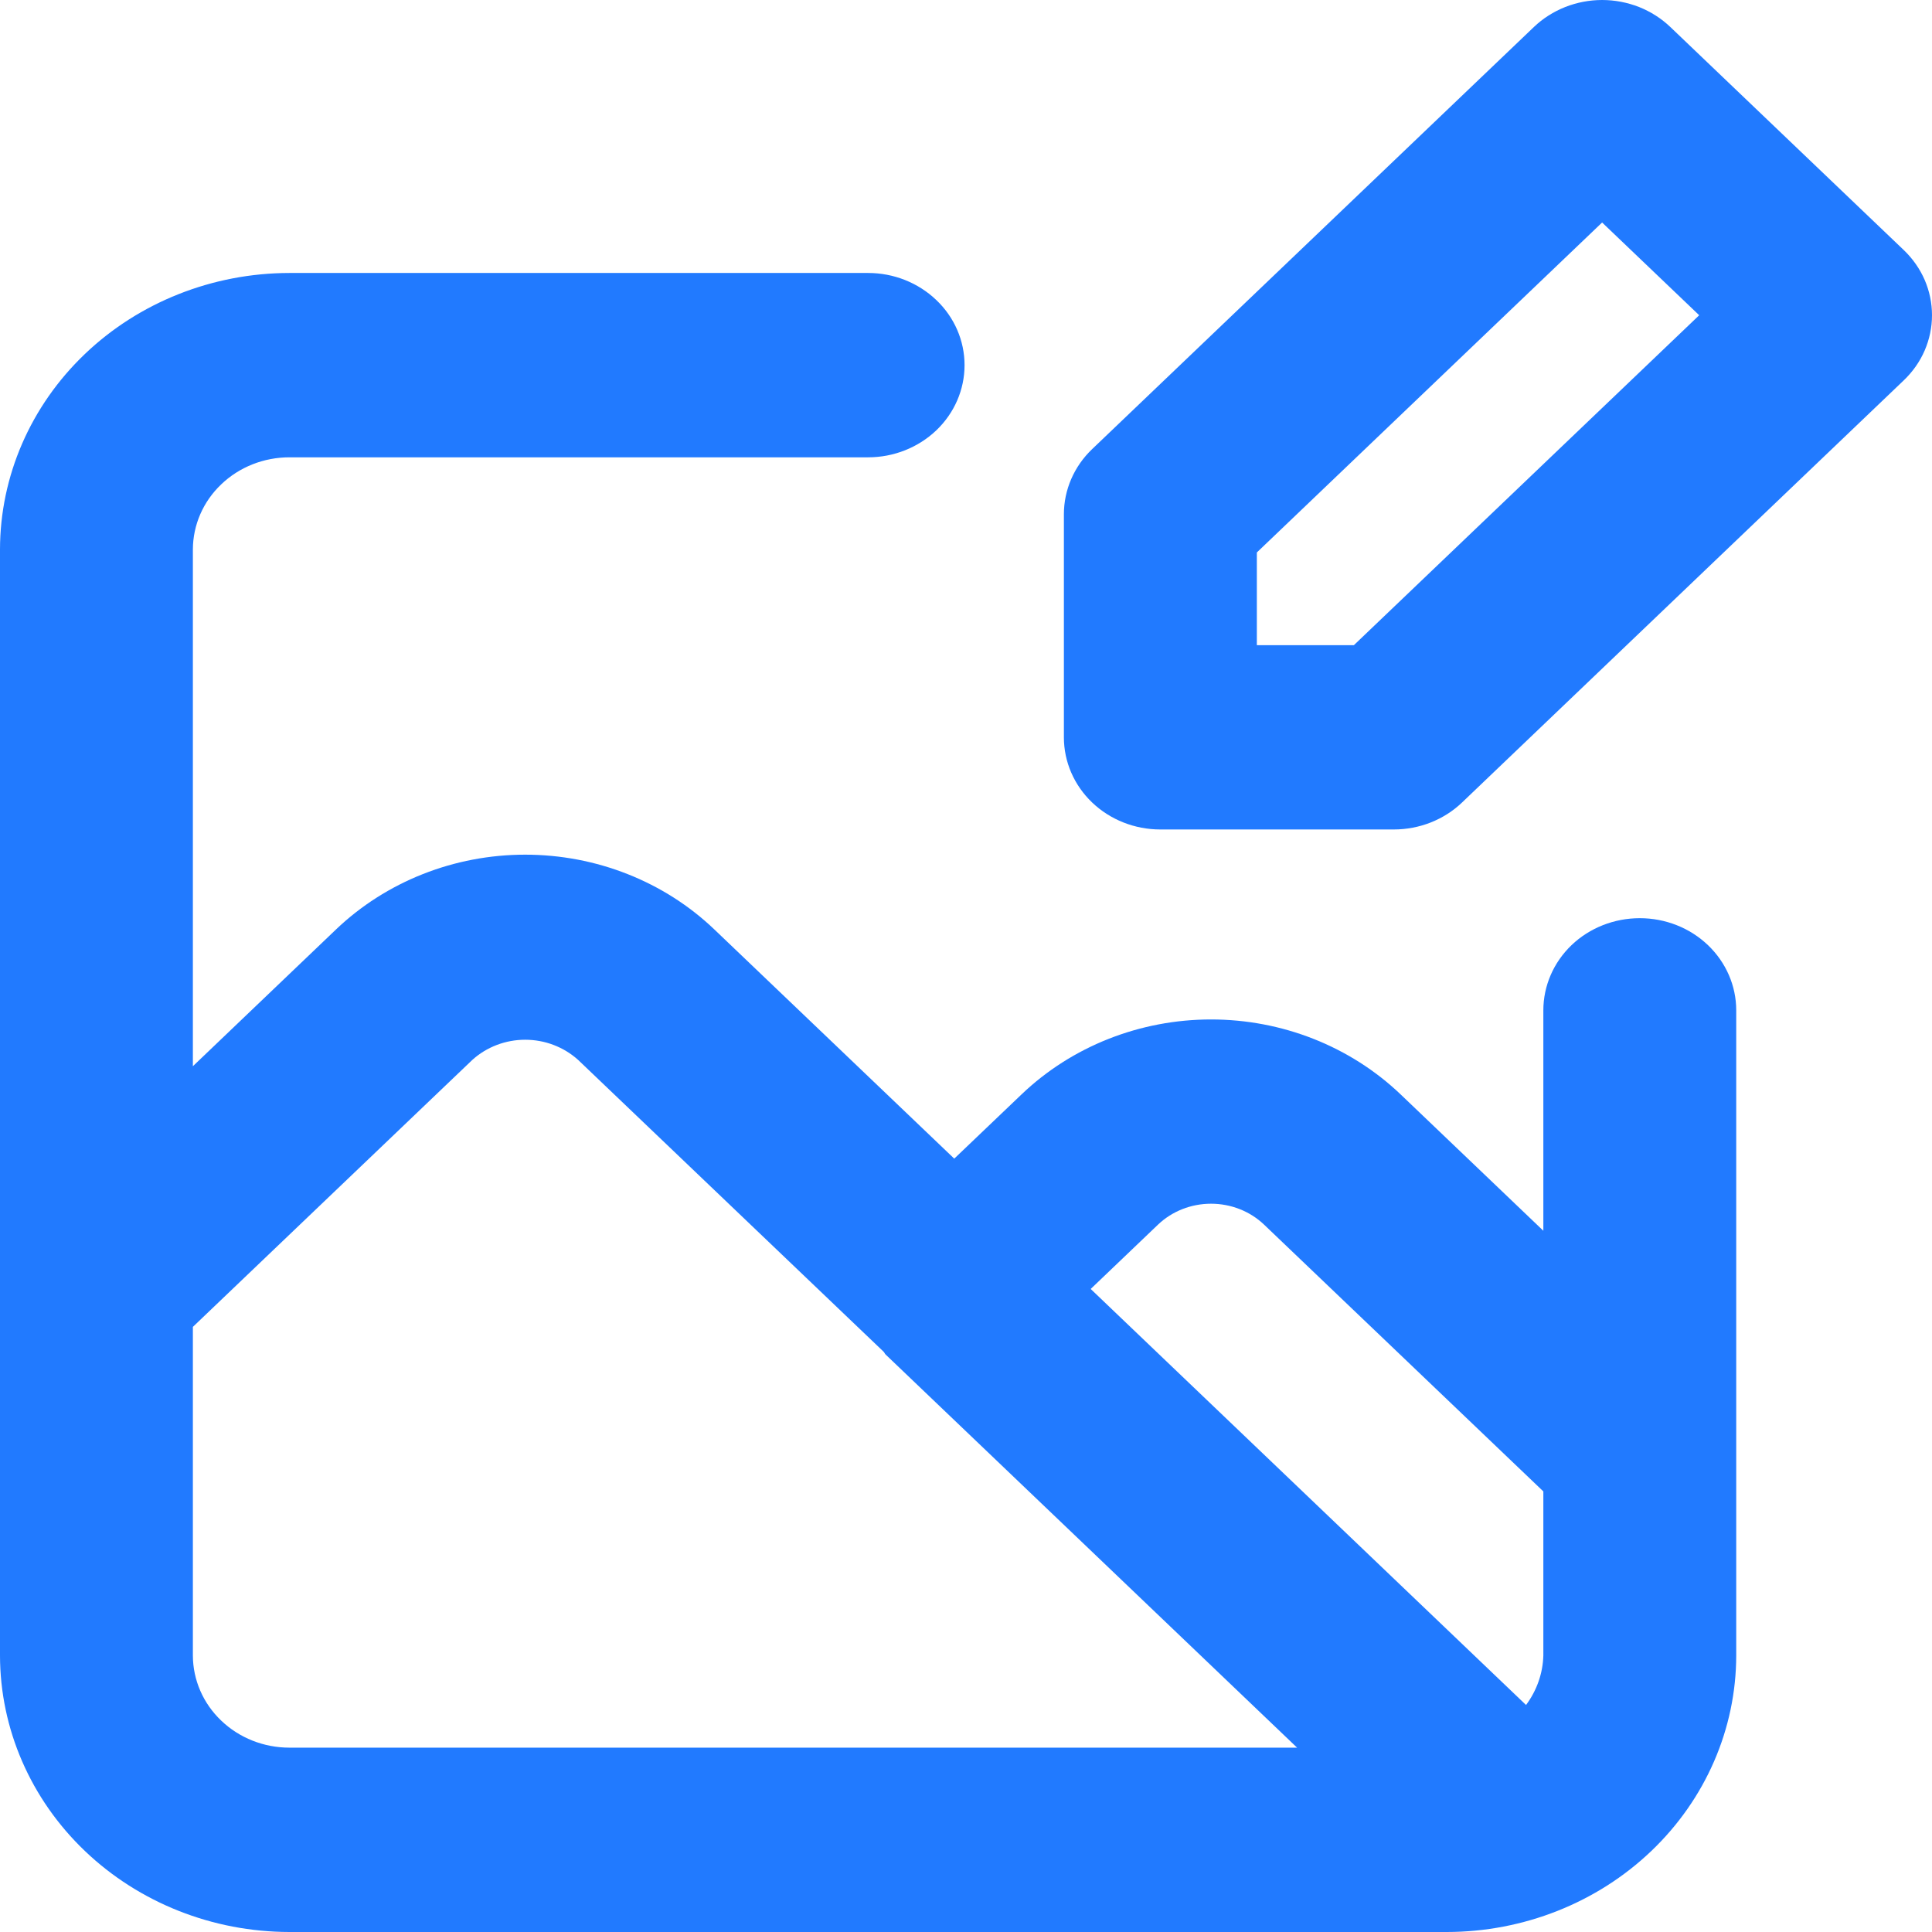 <svg width="24" height="24" viewBox="0 0 24 24" fill="none" xmlns="http://www.w3.org/2000/svg">
<path d="M23.649 3.106L20.749 0.335C20.638 0.229 20.506 0.145 20.361 0.087C20.215 0.03 20.06 0 19.902 0C19.745 0 19.589 0.03 19.444 0.087C19.298 0.145 19.166 0.229 19.055 0.335L13.567 5.579C13.342 5.794 13.216 6.085 13.216 6.389V9.159C13.216 9.463 13.342 9.754 13.567 9.969C13.792 10.184 14.097 10.304 14.414 10.304H17.314C17.632 10.304 17.937 10.184 18.162 9.969L23.649 4.725C23.76 4.619 23.849 4.493 23.909 4.354C23.969 4.215 24 4.066 24 3.916C24 3.765 23.969 3.616 23.909 3.477C23.849 3.339 23.76 3.212 23.649 3.106ZM16.818 8.015H15.613V6.863L19.902 2.764L21.108 3.916L16.818 8.015ZM20.37 11.406C20.052 11.406 19.747 11.526 19.522 11.741C19.298 11.956 19.172 12.247 19.172 12.551V15.289L17.398 13.594C16.773 12.998 15.927 12.664 15.044 12.664C14.162 12.664 13.315 12.998 12.691 13.594L11.854 14.393L8.875 11.547C8.252 10.951 7.406 10.617 6.524 10.617C5.643 10.617 4.797 10.951 4.173 11.547L2.396 13.245V6.826C2.397 6.522 2.523 6.231 2.748 6.017C2.972 5.802 3.277 5.681 3.595 5.681H10.784C11.102 5.681 11.406 5.56 11.631 5.346C11.856 5.131 11.982 4.84 11.982 4.536C11.982 4.232 11.856 3.941 11.631 3.727C11.406 3.512 11.102 3.391 10.784 3.391H3.595C2.642 3.392 1.728 3.754 1.054 4.398C0.38 5.042 0.001 5.915 0 6.826V20.565C0.001 21.476 0.38 22.349 1.054 22.993C1.728 23.637 2.642 23.999 3.595 24H17.973C18.926 23.999 19.84 23.637 20.514 22.993C21.188 22.349 21.567 21.476 21.568 20.565V12.551C21.568 12.247 21.442 11.956 21.217 11.741C20.992 11.526 20.688 11.406 20.37 11.406ZM3.595 21.71C3.277 21.71 2.972 21.589 2.748 21.374C2.523 21.16 2.397 20.869 2.396 20.565V16.483L5.868 13.166C6.045 13.006 6.28 12.916 6.524 12.916C6.769 12.916 7.003 13.006 7.181 13.166L10.977 16.792C10.987 16.802 10.991 16.817 11.002 16.827L16.113 21.71H3.595ZM19.172 20.565C19.166 20.786 19.091 21 18.957 21.18L13.549 16.012L14.385 15.213C14.56 15.046 14.797 14.953 15.044 14.953C15.291 14.953 15.528 15.046 15.703 15.213L19.172 18.527V20.565Z" fill="#217AFF"/>
</svg>
